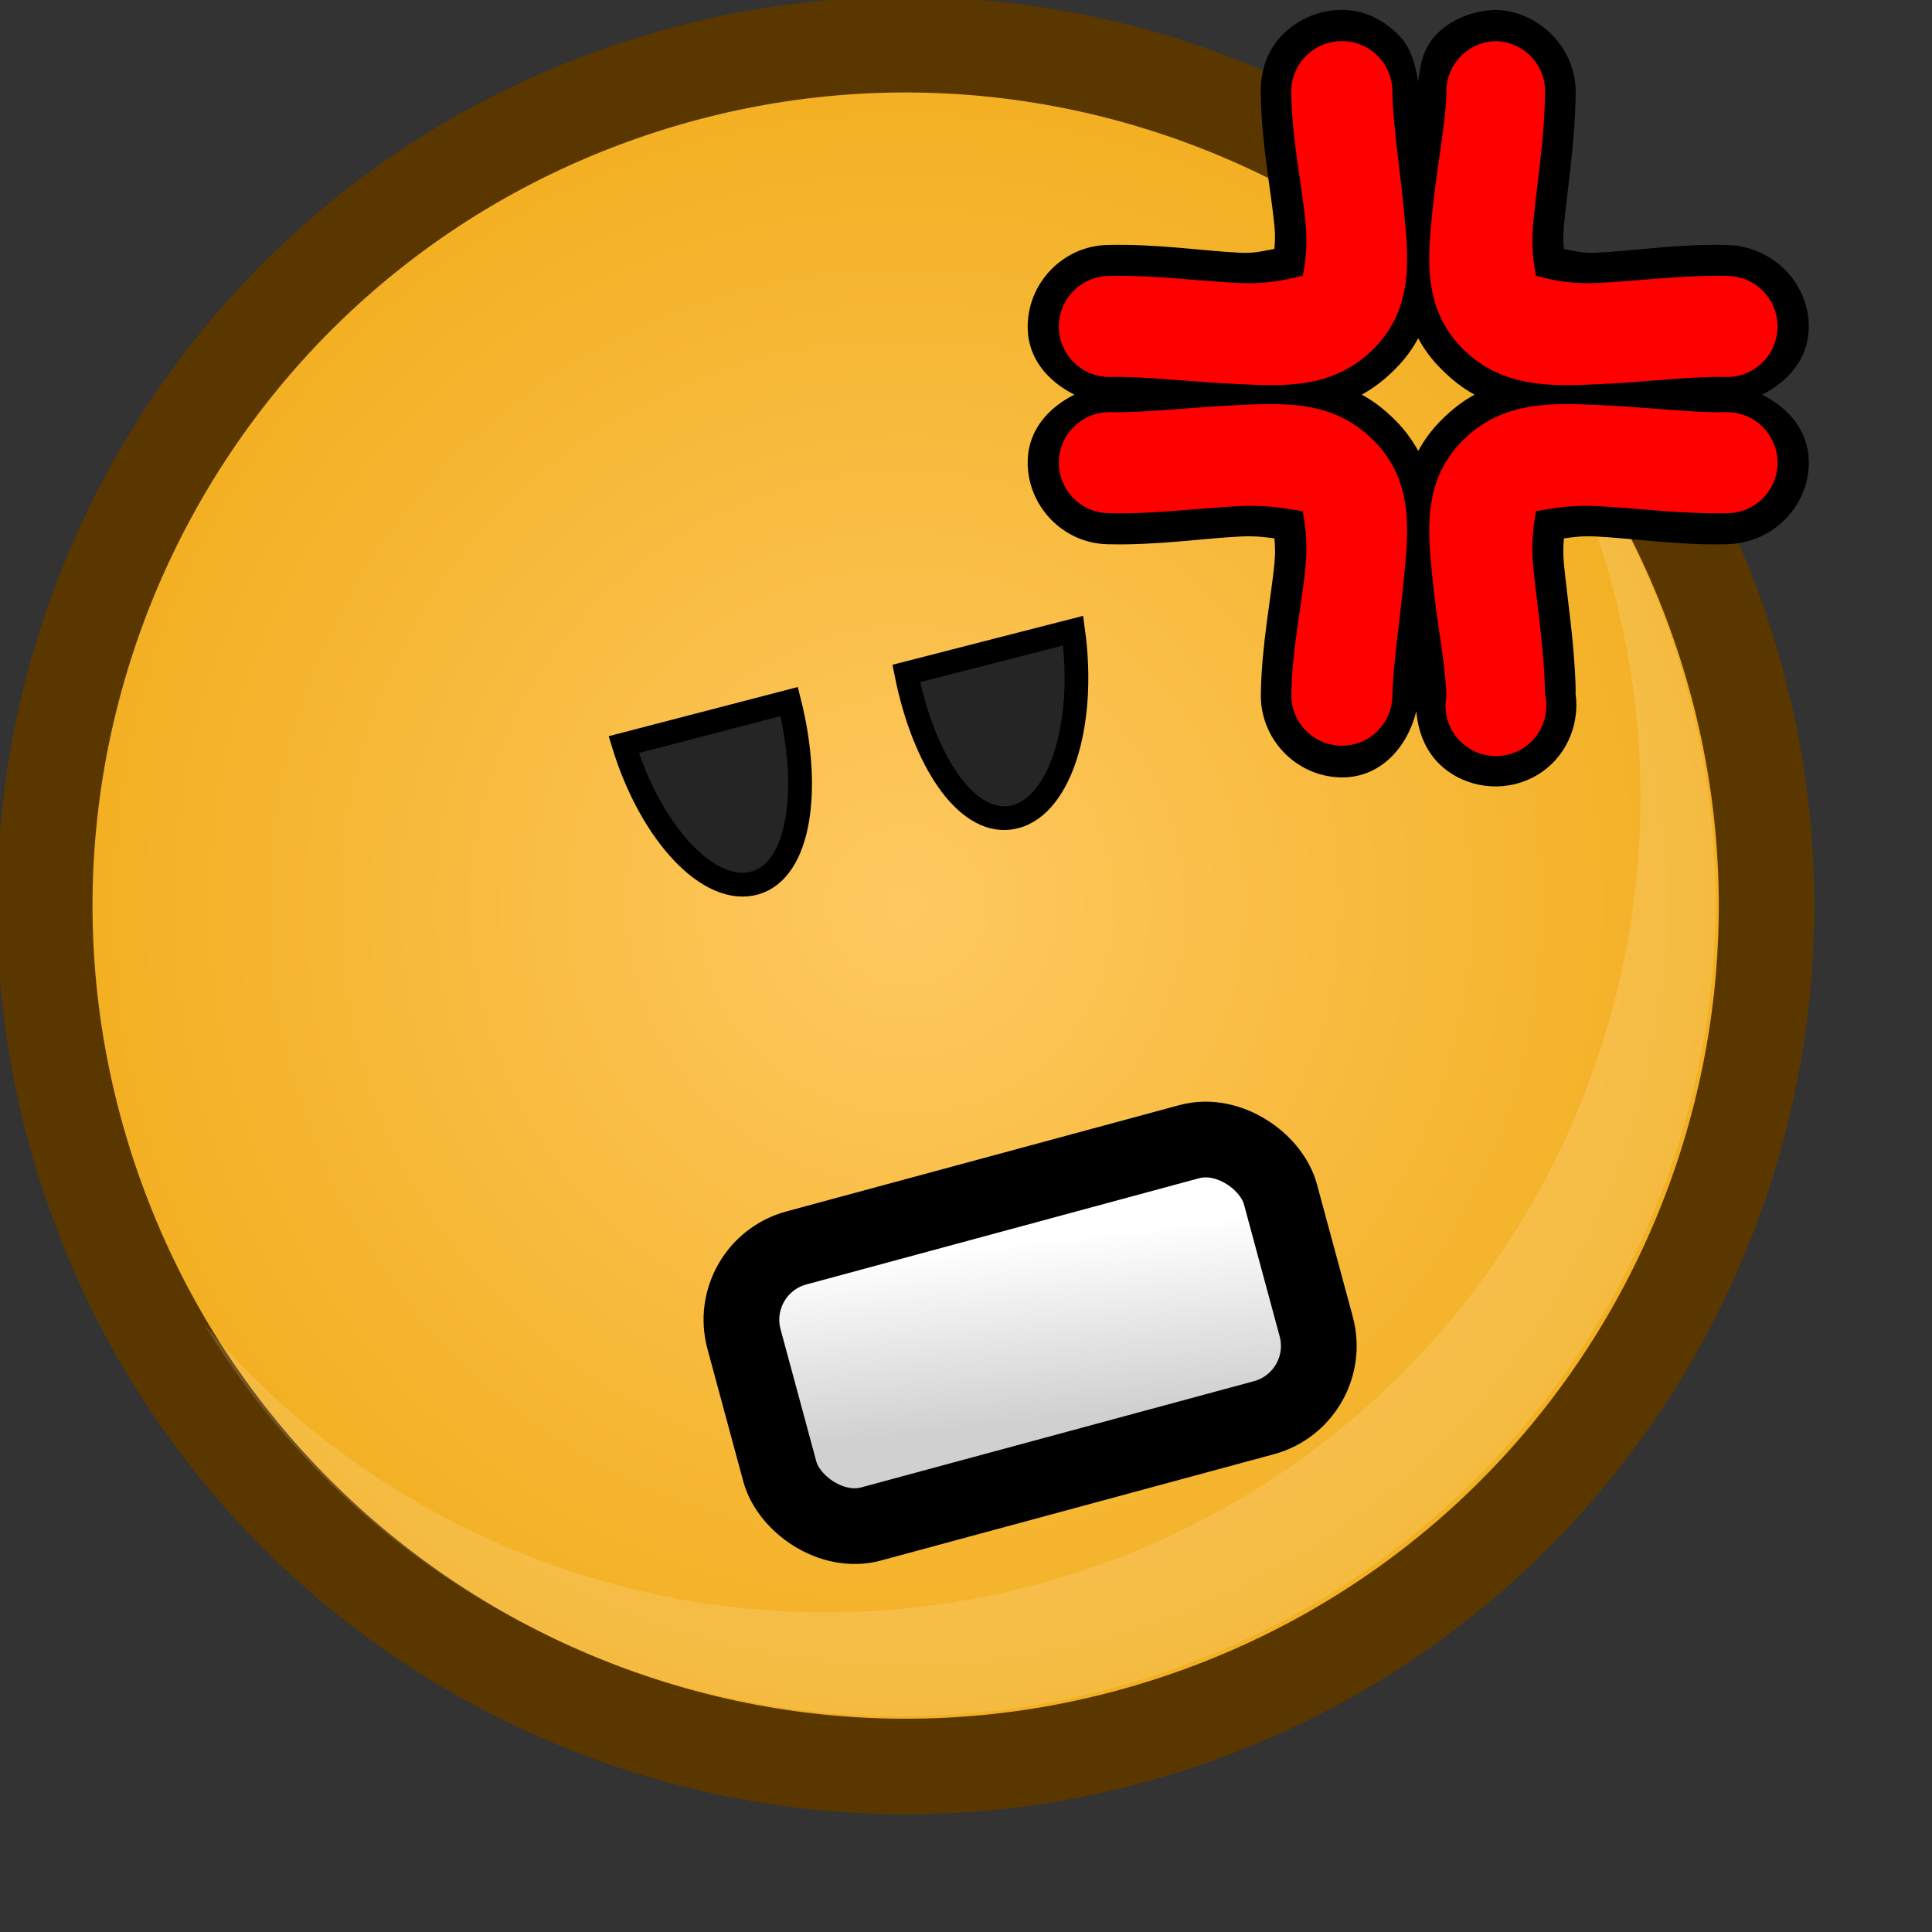 <?xml version="1.0" encoding="UTF-8" standalone="no"?>
<!-- Created with Inkscape (http://www.inkscape.org/) -->
<svg
   xmlns:dc="http://purl.org/dc/elements/1.1/"
   xmlns:cc="http://web.resource.org/cc/"
   xmlns:rdf="http://www.w3.org/1999/02/22-rdf-syntax-ns#"
   xmlns:svg="http://www.w3.org/2000/svg"
   xmlns="http://www.w3.org/2000/svg"
   xmlns:xlink="http://www.w3.org/1999/xlink"
   xmlns:sodipodi="http://inkscape.sourceforge.net/DTD/sodipodi-0.dtd"
   xmlns:inkscape="http://www.inkscape.org/namespaces/inkscape"
   width="22pt"
   sodipodi:version="0.32"
   sodipodi:docname="annoyed2.svg"
   sodipodi:docbase="/home/chromakode/svg/FeltTip4/smilies"
   inkscape:version="0.41"
   inkscape:export-ydpi="327.27274"
   inkscape:export-xdpi="327.27274"
   inkscape:export-filename="/home/chromakode/svg/FeltTipReprise/smile.png"
   id="svg1"
   height="22pt">
  <rect width="100%" height="100%" fill="#333333" stroke="none"/>
  <defs
     id="defs3">
    <linearGradient
       y2="6.811"
       y1="4.868"
       xlink:href="#linearGradient889"
       x2="31.305"
       x1="30.249"
       inkscape:collect="always"
       id="linearGradient3109"
       gradientUnits="userSpaceOnUse"
       gradientTransform="scale(0.768,1.303)" />
    <linearGradient
       y2="6.811"
       y1="4.868"
       xlink:href="#linearGradient889"
       x2="31.305"
       x1="30.249"
       inkscape:collect="always"
       id="linearGradient3512"
       gradientUnits="userSpaceOnUse"
       gradientTransform="scale(0.768,1.303)" />
    <linearGradient
       id="linearGradient3335">
      <stop
         style="stop-color:#ffffff;stop-opacity:1;"
         offset="0"
         id="stop3337" />
      <stop
         style="stop-color:#d0d0d0;stop-opacity:1;"
         offset="1"
         id="stop3339" />
    </linearGradient>
    <linearGradient
       y2="21.346"
       y1="19.218"
       xlink:href="#linearGradient3335"
       x2="11.925"
       x1="12.119"
       inkscape:collect="always"
       id="linearGradient3341"
       gradientUnits="userSpaceOnUse"
       gradientTransform="matrix(0.772,1.410675e-17,-2.790619e-17,1.295,8.345657e-3,-2.744)" />
    <radialGradient
       xlink:href="#linearGradient889"
       r="0.665"
       inkscape:collect="always"
       id="radialGradient2047"
       fy="-0.383"
       fx="-0.117"
       cy="0.5"
       cx="0.5" />
    <linearGradient
       id="linearGradient1972">
      <stop
         style="stop-color:#ffc961;stop-opacity:1;"
         offset="0"
         id="stop1973" />
      <stop
         style="stop-color:#f0ab16;stop-opacity:1;"
         offset="1"
         id="stop1974" />
    </linearGradient>
    <radialGradient
       xlink:href="#linearGradient1972"
       r="0.5"
       inkscape:collect="always"
       id="radialGradient1971"
       fy="0.5"
       fx="0.5"
       cy="0.5"
       cx="0.5" />
    <linearGradient
       id="linearGradient889">
      <stop
         style="stop-color:#ffffff;stop-opacity:1;"
         offset="0"
         id="stop890" />
      <stop
         style="stop-color:#ffffff;stop-opacity:0;"
         offset="1"
         id="stop891" />
    </linearGradient>
    <linearGradient
       y2="22.772"
       y1="19.429"
       xlink:href="#linearGradient889"
       x2="17.791"
       x1="17.716"
       id="linearGradient892"
       gradientUnits="userSpaceOnUse"
       gradientTransform="scale(1.136,0.88)" />
    <radialGradient
       xlink:href="#linearGradient889"
       r="1.484"
       id="radialGradient893"
       fy="0.758"
       fx="0.76"
       cy="0.5"
       cx="0.5" />
    <radialGradient
       xlink:href="#linearGradient1972"
       r="0.5"
       inkscape:collect="always"
       id="radialGradient3501"
       fy="0.5"
       fx="0.5"
       cy="0.5"
       cx="0.5" />
  </defs>
  <sodipodi:namedview
     vertgrid="false"
     snaptogrid="false"
     showguides="true"
     showgrid="false"
     showborder="true"
     pagecolor="#ffffff"
     inkscape:zoom="1.0000000"
     inkscape:window-y="47"
     inkscape:window-x="282"
     inkscape:window-width="888"
     inkscape:window-height="541"
     inkscape:pageshadow="2"
     inkscape:pageopacity="0.0"
     inkscape:grid-bbox="false"
     inkscape:cy="16.851517"
     inkscape:cx="14.502960"
     inkscape:current-layer="svg1"
     id="base"
     gridspacingy="1pt"
     gridspacingx="1pt"
     borderopacity="1.0"
     bordercolor="#666666" />
  <g
     id="g3454">
    <path
       transform="matrix(5.758089e-2,0,0,5.758089e-2,-39.989,-20.707)"
       style="fill:url(#radialGradient3501);fill-opacity:1.0;fill-rule:evenodd;stroke:#5b3700;stroke-width:25.182;stroke-miterlimit:4;stroke-dasharray:none"
       id="path2184"
       d="M 1147.411,523.239 C 1105.899,404.981 976.377,342.767 858.121,384.28 C 739.863,425.793 677.649,555.313 719.162,673.571 C 760.674,791.829 890.195,854.042 1008.451,812.529 C 1126.709,771.016 1188.923,641.497 1147.411,523.239 z " />
    <path
       transform="matrix(5.758089e-2,0,0,5.758089e-2,-39.989,-20.707)"
       style="opacity:0.5;fill:url(#radialGradient2047);fill-opacity:1;fill-rule:evenodd;stroke:none;stroke-width:1.238;stroke-opacity:1;"
       id="path2185"
       d="M 1076.398,517.465 C 1044.623,426.947 945.484,379.326 854.965,411.101 C 764.447,442.877 716.826,542.016 748.601,632.535 C 780.377,723.053 879.515,770.674 970.035,738.899 C 1060.554,707.123 1108.174,607.984 1076.398,517.465 z " />
    <path
       style="font-size:12;font-style:normal;font-variant:normal;font-weight:100;font-stretch:ultra-condensed;opacity:0.382;color:#000000;fill:#ffffff;fill-opacity:0.368;fill-rule:evenodd;stroke:none;stroke-width:1.238;stroke-linecap:butt;stroke-linejoin:miter;stroke-miterlimit:4;stroke-dashoffset:0;stroke-opacity:1;marker:none;marker-start:none;marker-mid:none;marker-end:none;font-family:Bitstream Vera Sans;letter-spacing:0;text-anchor:start;writing-mode:lr;"
       id="path2186"
       d="M 13.511,26.057 C 14.923,26.076 16.361,25.851 17.771,25.357 C 24.216,23.094 27.608,16.035 25.345,9.59 C 24.828,8.116 24.057,6.805 23.103,5.681 C 23.542,6.404 23.914,7.182 24.205,8.011 C 26.467,14.457 23.078,21.517 16.632,23.779 C 11.66,25.525 6.323,23.903 3.104,20.112 C 5.328,23.778 9.298,26 13.511,26.057 z " />
    <rect
       y="21.454"
       x="5.598"
       width="8.439"
       transform="matrix(0.965,-0.261,0.261,0.965,0,0)"
       style="color:#000000;fill:url(#linearGradient3341);fill-opacity:1;fill-rule:evenodd;stroke:#000000;stroke-width:1.15;stroke-linecap:round;stroke-linejoin:round;stroke-miterlimit:4;stroke-dashoffset:0;stroke-opacity:1;marker:none;marker-start:none;marker-mid:none;marker-end:none;visibility:visible;display:inline;overflow:visible"
       ry="1.13"
       id="rect1322"
       height="4.343" />
    <g
       id="g2140">
      <path
         transform="matrix(0.944,0,0,0.944,1.03,0.593)"
         style="fill:#000000;fill-opacity:1;fill-rule:evenodd;stroke:none;stroke-width:0.207;stroke-linecap:round;stroke-linejoin:miter;stroke-miterlimit:4;stroke-opacity:1"
         sodipodi:type="inkscape:offset"
         inkscape:radius="0.50000000"
         inkscape:original="M 20.468750 0.031250000 C 20.246422 0.035587877 20.024937 0.14828275 19.875000 0.31250000 C 19.725063 0.47671737 19.671650 0.68444525 19.687500 0.90625000 C 19.698111 1.6292592 19.849711 2.3446007 19.906250 2.9375000 C 19.962789 3.5303995 19.841426 3.8460740 19.875000 3.8125000 C 19.908574 3.7789265 19.473061 3.9653389 18.843750 3.9375000 C 18.214438 3.9096611 17.456074 3.7930285 16.718750 3.8125000 C 16.270320 3.8229286 15.927071 4.2078197 15.937500 4.6562500 C 15.947929 5.1046801 16.332819 5.4479287 16.781250 5.4375000 C 17.306240 5.4236358 18.072825 5.5297790 18.812500 5.5625000 C 19.552176 5.5952208 20.344160 5.6245899 21.000000 4.9687500 C 21.655840 4.3129095 21.567914 3.4934434 21.500000 2.7812500 C 21.432085 2.0690566 21.319665 1.3631881 21.312500 0.87500000 C 21.318013 0.65300393 21.219523 0.43827335 21.062500 0.28125000 C 20.905476 0.12422677 20.690746 0.025736985 20.468750 0.031250000 z M 22.968750 0.031250000 C 22.753300 0.035935923 22.523799 0.12536578 22.375000 0.28125000 C 22.226201 0.43713421 22.150915 0.65956448 22.156250 0.87500000 C 22.149085 1.3631881 22.005414 2.0690565 21.937500 2.7812500 C 21.869585 3.4934435 21.781659 4.3129097 22.437500 4.9687500 C 23.093342 5.6245894 23.916576 5.5952209 24.656250 5.5625000 C 25.395926 5.5297789 26.131261 5.4236360 26.656250 5.4375000 C 27.104681 5.4479285 27.489572 5.1046803 27.500000 4.6562500 C 27.510430 4.2078195 27.135930 3.8229286 26.687500 3.8125000 C 25.950176 3.7930285 25.223061 3.9096611 24.593750 3.9375000 C 23.964438 3.9653389 23.560176 3.7789267 23.593750 3.8125000 C 23.627324 3.8460740 23.505961 3.5303993 23.562500 2.9375000 C 23.619039 2.3446009 23.739388 1.6292591 23.750000 0.90625000 C 23.765849 0.68444524 23.681188 0.47671737 23.531250 0.31250000 C 23.381312 0.14828275 23.191078 0.035587878 22.968750 0.031250000 z M 18.812500 5.8750000 C 18.072826 5.9077208 17.306239 6.0138642 16.781250 6.0000000 C 16.332820 5.9895712 15.947929 6.3328197 15.937500 6.7812500 C 15.927071 7.2296797 16.270320 7.6145719 16.718750 7.6250000 C 17.456074 7.6444714 18.214438 7.5278388 18.843750 7.5000000 C 19.473061 7.4721613 19.908574 7.6273231 19.875000 7.5937500 C 19.841427 7.5601767 19.962789 7.9071010 19.906250 8.5000000 C 19.849711 9.0928989 19.698112 9.8082400 19.687500 10.531250 C 19.677070 10.979680 20.020320 11.364572 20.468750 11.375000 C 20.917181 11.385429 21.302071 11.010930 21.312500 10.562500 C 21.319665 10.074312 21.432085 9.3684428 21.500000 8.6562500 C 21.567914 7.9440574 21.655840 7.1245903 21.000000 6.4687500 C 20.344159 5.8129101 19.552175 5.8422790 18.812500 5.8750000 z M 24.656250 5.8750000 C 23.916577 5.8422789 23.093341 5.8129105 22.437500 6.4687500 C 21.781661 7.1245901 21.869585 7.9440573 21.937500 8.6562500 C 22.005414 9.3684429 22.149084 10.074312 22.156250 10.562500 C 22.095373 10.887349 22.252906 11.228045 22.531250 11.406250 C 22.809595 11.584457 23.167953 11.566251 23.437500 11.375000 C 23.707047 11.183749 23.826269 10.852833 23.750000 10.531250 C 23.739387 9.8082411 23.619038 9.0928990 23.562500 8.5000000 C 23.505962 7.9071009 23.627323 7.5601769 23.593750 7.5937500 C 23.560176 7.6273229 23.964438 7.4721612 24.593750 7.5000000 C 25.223061 7.5278389 25.950176 7.6444712 26.687500 7.6250000 C 27.135930 7.6145721 27.510429 7.2296799 27.500000 6.7812500 C 27.489573 6.3328195 27.104680 5.9895713 26.656250 6.0000000 C 26.131262 6.0138641 25.395925 5.9077209 24.656250 5.8750000 z "
         id="path4050"
         d="M 20.469,-0.469 C 20.084,-0.461 19.738,-0.292 19.5,-0.031 C 19.256,0.236 19.171,0.59 19.188,0.906 C 19.188,0.918 19.187,0.926 19.188,0.938 C 19.203,1.712 19.355,2.461 19.406,3 C 19.423,3.18 19.414,3.262 19.406,3.375 C 19.258,3.402 19.097,3.447 18.875,3.438 C 18.29,3.412 17.518,3.291 16.719,3.312 C 15.99,3.329 15.421,3.946 15.438,4.656 C 15.449,5.154 15.774,5.509 16.188,5.719 C 15.774,5.928 15.449,6.284 15.438,6.781 C 15.421,7.491 15.99,8.108 16.719,8.125 C 17.518,8.146 18.29,8.026 18.875,8 C 19.093,7.99 19.256,8.01 19.406,8.031 C 19.415,8.151 19.424,8.254 19.406,8.438 C 19.354,8.984 19.199,9.743 19.188,10.531 C 19.171,11.241 19.74,11.858 20.469,11.875 C 21.102,11.89 21.542,11.401 21.688,10.812 C 21.723,11.222 21.899,11.588 22.25,11.812 C 22.705,12.104 23.291,12.085 23.719,11.781 C 24.119,11.497 24.315,11.005 24.25,10.531 C 24.247,10.511 24.254,10.489 24.25,10.469 C 24.249,10.446 24.251,10.429 24.25,10.406 C 24.227,9.683 24.113,8.968 24.062,8.438 C 24.045,8.254 24.054,8.151 24.062,8.031 C 24.204,8.011 24.347,7.99 24.562,8 C 25.147,8.026 25.889,8.146 26.688,8.125 C 27.415,8.108 28.017,7.514 28,6.781 C 27.988,6.284 27.663,5.928 27.25,5.719 C 27.663,5.509 27.988,5.154 28,4.656 C 28.017,3.923 27.415,3.329 26.688,3.312 C 25.889,3.291 25.147,3.412 24.562,3.438 C 24.343,3.447 24.202,3.401 24.062,3.375 C 24.054,3.262 24.045,3.18 24.062,3 C 24.115,2.444 24.236,1.698 24.25,0.938 C 24.251,0.927 24.25,0.917 24.25,0.906 C 24.266,0.548 24.128,0.212 23.906,-0.031 C 23.691,-0.267 23.354,-0.461 22.969,-0.469 C 22.623,-0.461 22.26,-0.335 22,-0.062 C 21.796,0.152 21.751,0.416 21.719,0.688 C 21.673,0.407 21.6,0.132 21.406,-0.062 C 21.162,-0.307 20.846,-0.478 20.469,-0.469 z M 21.719,4.812 C 21.816,4.991 21.93,5.149 22.094,5.312 C 22.267,5.486 22.436,5.615 22.625,5.719 C 22.436,5.823 22.267,5.952 22.094,6.125 C 21.93,6.289 21.816,6.447 21.719,6.625 C 21.621,6.447 21.508,6.289 21.344,6.125 C 21.172,5.953 20.999,5.822 20.812,5.719 C 20.999,5.615 21.172,5.484 21.344,5.312 C 21.508,5.149 21.621,4.991 21.719,4.812 z " />
      <g
         transform="matrix(1.141,0,0,1.141,15.863,-4.082)"
         style="fill:#ff0000;fill-opacity:1;stroke:none;stroke-width:0.207;stroke-miterlimit:4;stroke-opacity:1"
         id="g4029">
        <path
           style="fill-rule:evenodd;stroke-linecap:round;stroke-linejoin:miter"
           id="path3239"
           d="M 6,4.125 C 5.822,4.129 5.652,4.204 5.529,4.333 C 5.406,4.462 5.339,4.634 5.344,4.812 C 5.338,5.216 5.212,5.817 5.156,6.406 C 5.1,6.996 5.02,7.676 5.562,8.219 C 6.105,8.761 6.794,8.715 7.406,8.688 C 8.018,8.66 8.628,8.582 9.062,8.594 C 9.434,8.602 9.741,8.309 9.75,7.938 C 9.759,7.566 9.465,7.259 9.094,7.25 C 8.484,7.234 7.864,7.321 7.344,7.344 C 6.823,7.367 6.503,7.222 6.531,7.25 C 6.559,7.278 6.453,7.022 6.5,6.531 C 6.547,6.041 6.647,5.442 6.656,4.844 C 6.669,4.66 6.607,4.479 6.482,4.343 C 6.358,4.208 6.184,4.129 6,4.125 L 6,4.125 z " />
        <path
           style="fill-rule:evenodd;stroke-linecap:round;stroke-linejoin:miter"
           id="path4005"
           d="M 7.406,8.969 C 6.794,8.942 6.105,8.895 5.562,9.438 C 5.02,9.98 5.1,10.661 5.156,11.25 C 5.212,11.839 5.338,12.44 5.344,12.844 C 5.293,13.113 5.411,13.385 5.641,13.532 C 5.872,13.68 6.169,13.673 6.392,13.515 C 6.615,13.356 6.719,13.079 6.656,12.812 C 6.647,12.214 6.547,11.616 6.5,11.125 C 6.453,10.634 6.559,10.347 6.531,10.375 C 6.503,10.403 6.823,10.289 7.344,10.312 C 7.864,10.336 8.484,10.422 9.094,10.406 C 9.465,10.398 9.759,10.09 9.75,9.719 C 9.741,9.348 9.434,9.054 9.062,9.062 C 8.628,9.074 8.018,8.996 7.406,8.969 z " />
        <path
           style="fill-rule:evenodd;stroke-linecap:round;stroke-linejoin:miter"
           id="path4007"
           d="M 3.938,4.125 C 3.754,4.129 3.579,4.208 3.455,4.343 C 3.331,4.479 3.268,4.66 3.281,4.844 C 3.29,5.442 3.422,6.041 3.469,6.531 C 3.516,7.022 3.41,7.278 3.438,7.25 C 3.465,7.222 3.114,7.367 2.594,7.344 C 2.073,7.321 1.454,7.234 0.844,7.25 C 0.473,7.259 0.179,7.566 0.187,7.938 C 0.196,8.309 0.504,8.602 0.875,8.594 C 1.309,8.582 1.95,8.66 2.562,8.688 C 3.175,8.715 3.832,8.761 4.375,8.219 C 4.918,7.676 4.837,6.996 4.781,6.406 C 4.725,5.817 4.631,5.216 4.625,4.812 C 4.63,4.629 4.559,4.451 4.429,4.321 C 4.299,4.191 4.121,4.12 3.938,4.125 L 3.938,4.125 z " />
        <path
           style="fill-rule:evenodd;stroke-linecap:round;stroke-linejoin:miter"
           id="path4009"
           d="M 2.562,8.969 C 1.95,8.996 1.309,9.074 0.875,9.062 C 0.504,9.054 0.196,9.348 0.187,9.719 C 0.179,10.09 0.473,10.398 0.844,10.406 C 1.454,10.422 2.073,10.336 2.594,10.312 C 3.114,10.289 3.465,10.403 3.438,10.375 C 3.41,10.347 3.516,10.634 3.469,11.125 C 3.422,11.616 3.29,12.214 3.281,12.812 C 3.273,13.184 3.566,13.491 3.938,13.5 C 4.309,13.509 4.616,13.215 4.625,12.844 C 4.631,12.44 4.725,11.839 4.781,11.25 C 4.837,10.661 4.918,9.98 4.375,9.438 C 3.832,8.895 3.175,8.942 2.562,8.969 z " />
      </g>
    </g>
    <path
       style="font-size:12;font-style:normal;font-variant:normal;font-weight:100;font-stretch:ultra-condensed;color:#000000;fill:#252525;fill-opacity:1;fill-rule:evenodd;stroke:#000000;stroke-width:0.362;stroke-linecap:round;stroke-linejoin:miter;stroke-miterlimit:4;stroke-dashoffset:0;stroke-opacity:1;marker:none;marker-start:none;marker-mid:none;marker-end:none;visibility:visible;display:inline;overflow:visible;font-family:Bitstream Vera Sans;letter-spacing:0;text-anchor:start;writing-mode:lr-tb"
       id="path2672"
       d="M 11.982,10.652 L 9.47,11.305 C 9.888,12.668 10.775,13.604 11.466,13.405 C 12.139,13.211 12.318,11.988 11.982,10.652 z " />
    <path
       style="font-size:12;font-style:normal;font-variant:normal;font-weight:100;font-stretch:ultra-condensed;color:#000000;fill:#252525;fill-opacity:1;fill-rule:evenodd;stroke:#000000;stroke-width:0.36;stroke-linecap:round;stroke-linejoin:miter;stroke-miterlimit:4;stroke-dashoffset:0;stroke-opacity:1;marker:none;marker-start:none;marker-mid:none;marker-end:none;visibility:visible;display:inline;overflow:visible;font-family:Bitstream Vera Sans;letter-spacing:0;text-anchor:start;writing-mode:lr-tb"
       id="path2673"
       d="M 16.294,9.575 L 13.76,10.225 C 14.019,11.526 14.656,12.51 15.335,12.416 C 16.07,12.316 16.495,11.044 16.294,9.575 z " />
  </g>
</svg>
